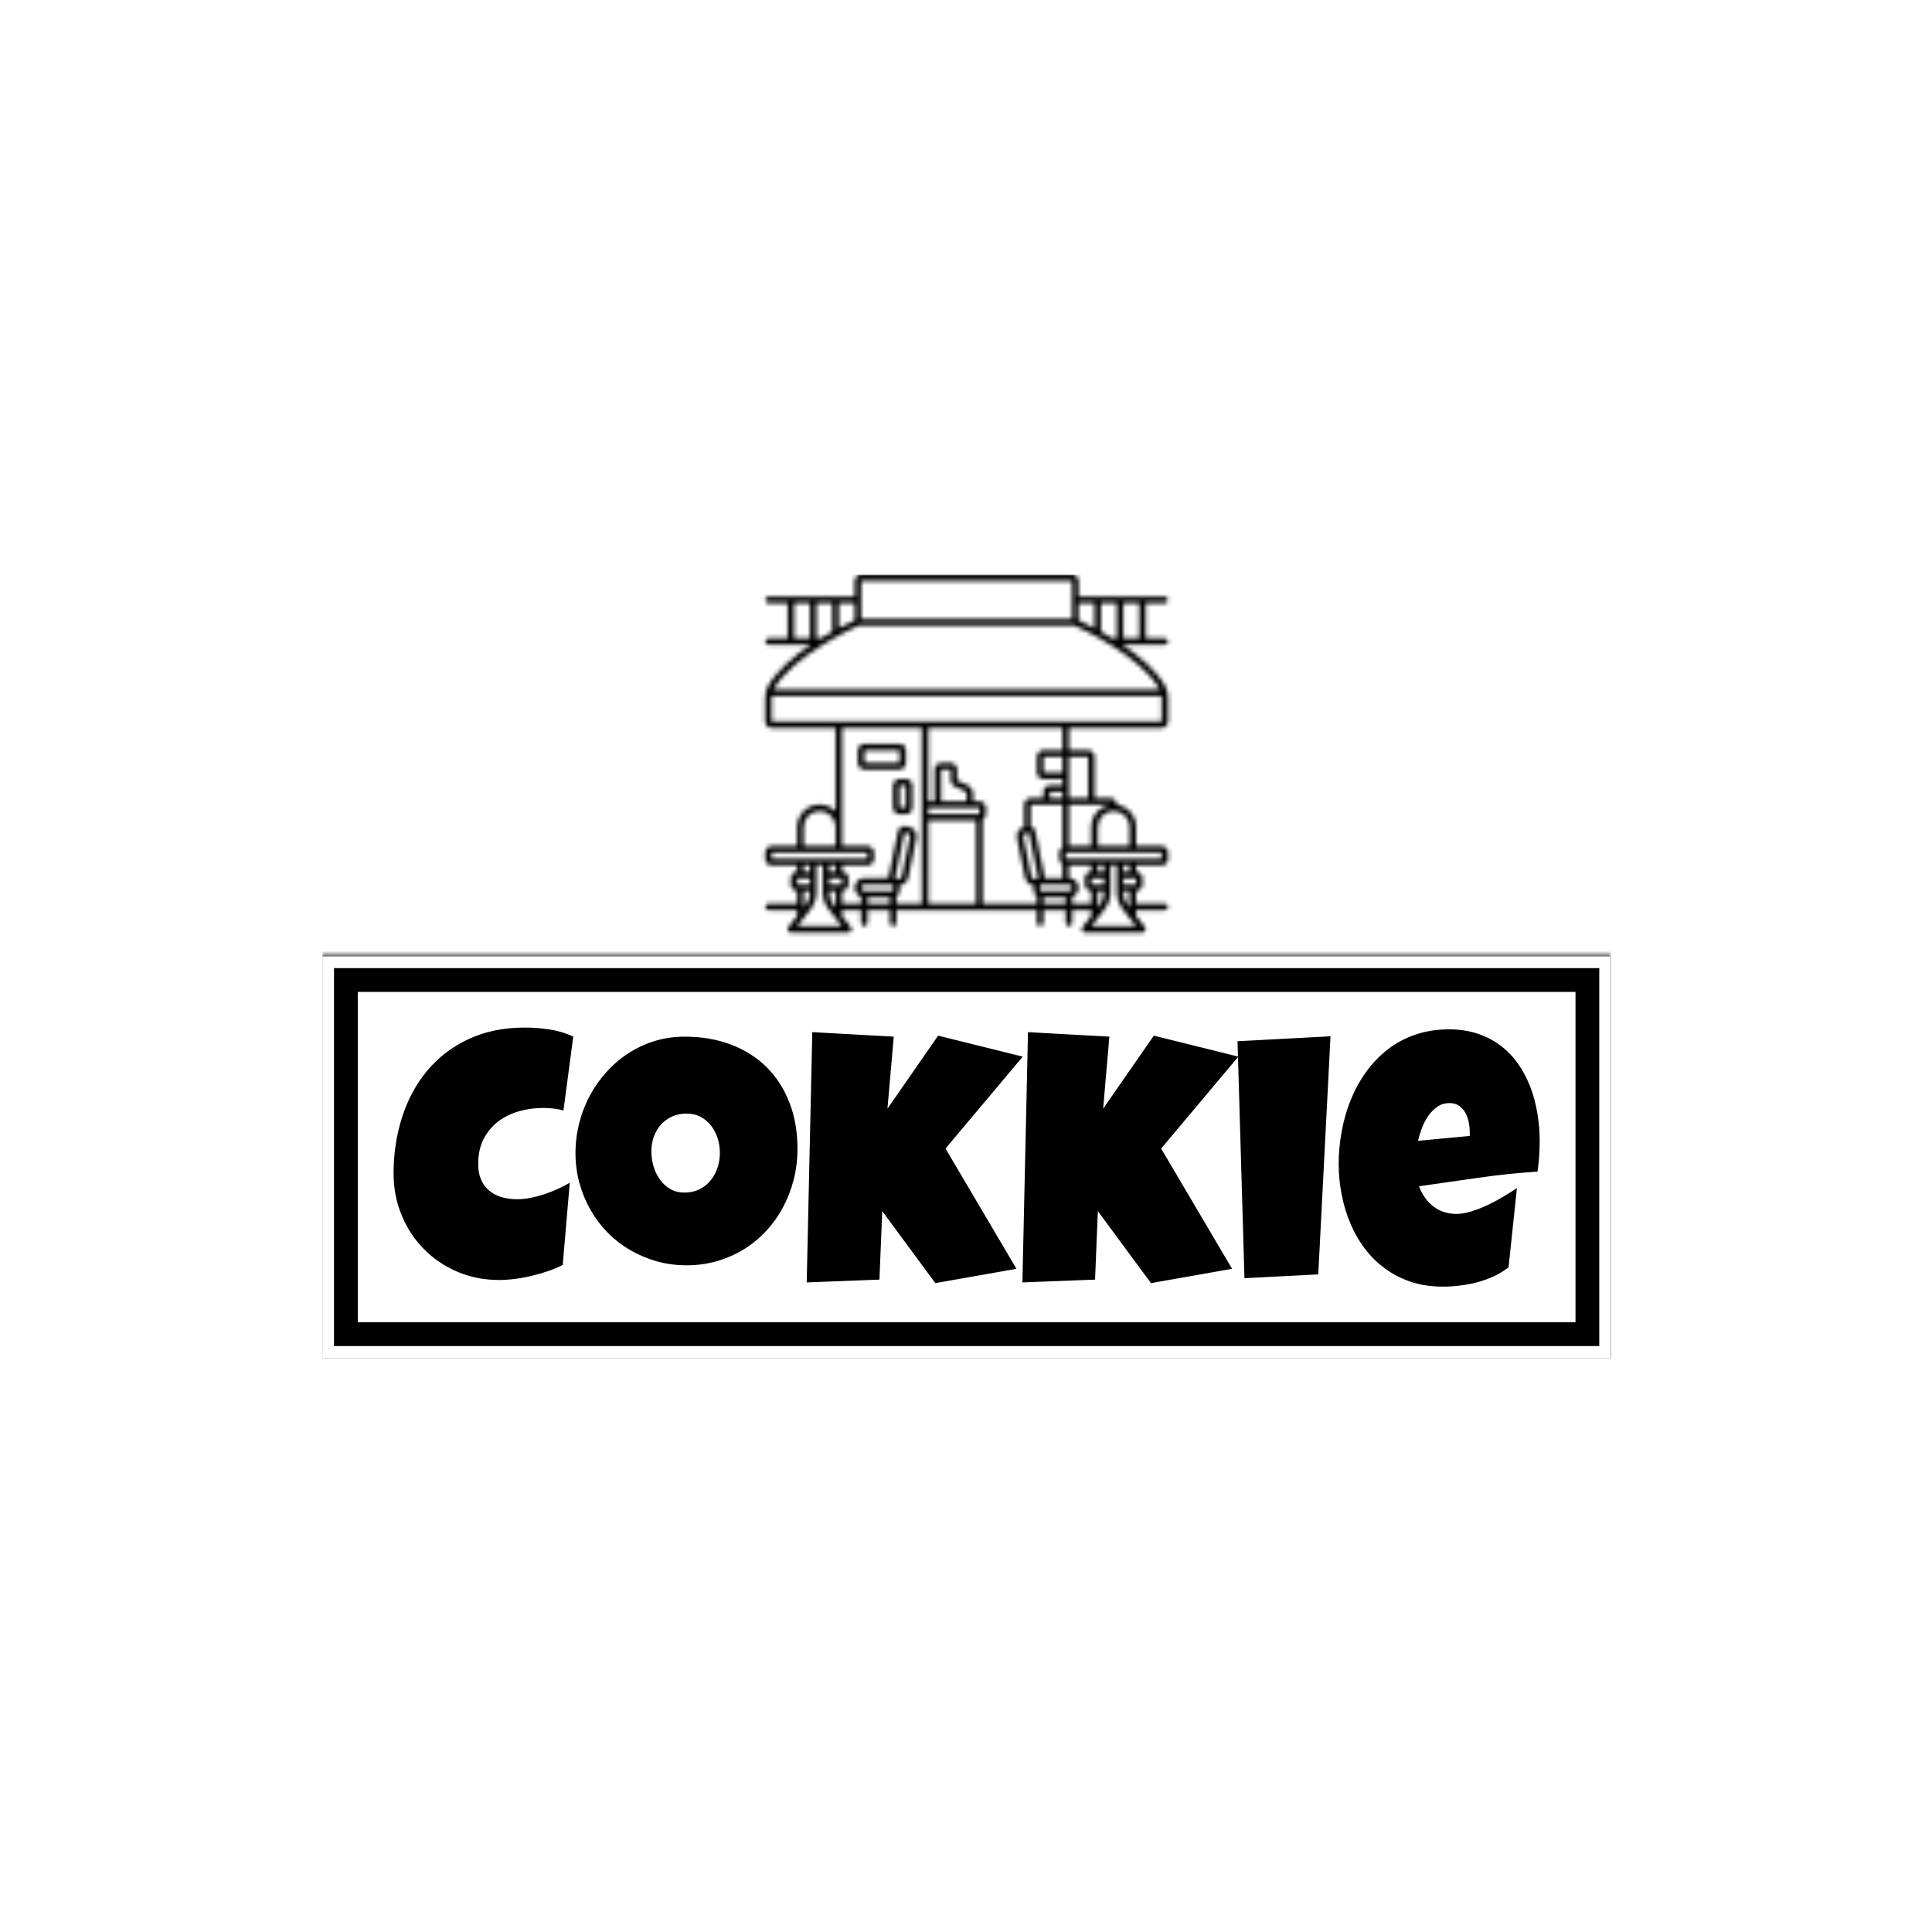 <svg xmlns="http://www.w3.org/2000/svg" version="1.1" xmlns:xlink="http://www.w3.org/1999/xlink" xmlns:svgjs="http://svgjs.dev/svgjs" width="1500" height="1500" viewBox="0 0 1500 1500"><rect width="1500" height="1500" fill="#ffffff"></rect><g transform="matrix(0.667,0,0,0.667,250.243,446)"><svg viewBox="0 0 296 180" data-background-color="#000000" preserveAspectRatio="xMidYMid meet" height="912" width="1500" xmlns="http://www.w3.org/2000/svg" xmlns:xlink="http://www.w3.org/1999/xlink"><g id="tight-bounds" transform="matrix(1,0,0,1,-0.072,0)"><svg viewBox="0 0 296.144 180" height="180" width="296.144"><rect width="296.144" height="180" fill="#000000" mask="url(#afc80103-a2f1-48f4-a679-ab61da8ce3d1)" data-fill-palette-color="tertiary"></rect><g><svg viewBox="0 0 356.121 216.455" height="180" width="296.144"><g transform="matrix(1,0,0,1,0,105.481)"><svg viewBox="0 0 356.121 110.973" height="110.973" width="356.121"><g><path d="M0 110.973v-110.973h356.121v110.973z" fill="#000000" stroke="transparent" stroke-width="0" rx="0%" data-fill-palette-color="tertiary"></path><path d="M3.283 107.69v-104.407h349.554v104.407z" fill="#ffffff" stroke="transparent" stroke-width="0" rx="0%" data-fill-palette-color="quaternary"></path><path d="M9.85 101.123v-91.273h336.421v91.273z" fill="#000000" stroke="transparent" stroke-width="0" data-fill-palette-color="tertiary"></path></g><g transform="matrix(1,0,0,1,19.7,19.7)" id="textblocktransform"><svg viewBox="0 0 316.721 71.574" height="71.574" width="316.721" id="textblock"><g><svg viewBox="0 0 316.721 71.574" height="71.574" width="316.721"><g transform="matrix(1,0,0,1,0,0)"><svg width="316.721" viewBox="0.34 -35.6 160.1 36.19" height="71.574" data-palette-color="#000000"><path d="M25.44-34.33L25.44-34.33 24.07-24.02Q23.36-24.22 22.66-24.29 21.95-24.37 21.24-24.37L21.24-24.37Q19.43-24.37 17.8-23.89 16.16-23.41 14.9-22.44 13.65-21.46 12.9-20 12.16-18.53 12.16-16.55L12.16-16.55Q12.16-15.28 12.56-14.36 12.96-13.43 13.7-12.82 14.43-12.21 15.43-11.91 16.43-11.62 17.63-11.62L17.63-11.62Q18.53-11.62 19.51-11.82 20.48-12.01 21.44-12.33 22.39-12.65 23.29-13.06 24.19-13.48 24.95-13.92L24.95-13.92 23.97-2.44Q23.02-1.95 21.91-1.57 20.8-1.2 19.63-0.92 18.46-0.63 17.29-0.49 16.11-0.34 15.04-0.34L15.04-0.34Q11.94-0.34 9.25-1.49 6.57-2.64 4.59-4.64 2.61-6.64 1.48-9.36 0.34-12.08 0.34-15.23L0.34-15.23Q0.34-19.41 1.54-23.11 2.73-26.81 5.05-29.59 7.37-32.37 10.8-33.98 14.23-35.6 18.7-35.6L18.7-35.6Q20.39-35.6 22.16-35.33 23.93-35.06 25.44-34.33ZM56.76-18.7L56.76-18.7Q56.76-16.48 56.25-14.42 55.73-12.35 54.77-10.55 53.81-8.74 52.43-7.24 51.05-5.74 49.33-4.66 47.6-3.59 45.58-2.99 43.55-2.39 41.28-2.39L41.28-2.39Q39.08-2.39 37.09-2.95 35.1-3.52 33.37-4.53 31.64-5.54 30.23-6.97 28.83-8.4 27.84-10.14 26.85-11.89 26.3-13.89 25.75-15.89 25.75-18.07L25.75-18.07Q25.75-20.19 26.27-22.23 26.78-24.27 27.74-26.07 28.71-27.88 30.08-29.39 31.44-30.91 33.14-32.01 34.84-33.11 36.81-33.72 38.79-34.33 40.99-34.33L40.99-34.33Q44.53-34.33 47.45-33.23 50.36-32.13 52.43-30.09 54.49-28.05 55.62-25.16 56.76-22.27 56.76-18.7ZM45.92-18.07L45.92-18.07Q45.92-19.12 45.62-20.1 45.31-21.09 44.72-21.86 44.14-22.63 43.27-23.11 42.4-23.58 41.28-23.58L41.28-23.58Q40.13-23.58 39.23-23.17 38.33-22.75 37.68-22.03 37.03-21.31 36.69-20.35 36.35-19.38 36.35-18.31L36.35-18.31Q36.35-17.29 36.64-16.26 36.94-15.23 37.52-14.4 38.11-13.57 38.97-13.06 39.84-12.55 40.99-12.55L40.99-12.55Q42.14-12.55 43.05-13 43.97-13.45 44.6-14.22 45.24-14.99 45.58-15.99 45.92-16.99 45.92-18.07ZM76.41-34.47L88.23-31.54 77.44-18.7 87.35-1.9 76.02 0.1 68.6-9.96 68.21-0.39 58.05 0 58.83-34.96 70.21-34.33 69.33-24.27 76.41-34.47ZM106.54-34.47L118.35-31.54 107.56-18.7 117.47-1.9 106.14 0.1 98.72-9.96 98.33-0.39 88.18 0 88.96-34.96 100.33-34.33 99.46-24.27 106.54-34.47ZM118.23-33.69L131.22-34.38 129.51-1.12 119.2-0.59 118.23-33.69ZM160.44-19.73L160.44-19.73Q160.44-17.6 160.14-15.48L160.14-15.48Q155.97-15.21 151.84-14.61 147.72-14.01 143.59-13.43L143.59-13.43Q144.23-11.67 145.58-10.62 146.94-9.57 148.82-9.57L148.82-9.57Q149.79-9.57 150.95-9.94 152.11-10.3 153.26-10.85 154.41-11.4 155.46-12.04 156.51-12.67 157.26-13.18L157.26-13.18 156.09-2.1Q155.14-1.37 154.03-0.85 152.92-0.34 151.72-0.02 150.52 0.29 149.3 0.44 148.08 0.59 146.91 0.59L146.91 0.59Q144.49 0.59 142.49-0.07 140.49-0.73 138.87-1.92 137.24-3.1 136.02-4.71 134.8-6.32 134-8.23 133.19-10.13 132.78-12.26 132.36-14.38 132.36-16.55L132.36-16.55Q132.36-18.82 132.78-21.09 133.19-23.36 134.03-25.46 134.88-27.56 136.16-29.36 137.44-31.15 139.15-32.5 140.86-33.84 143.02-34.59 145.18-35.35 147.79-35.35L147.79-35.35Q149.96-35.35 151.76-34.75 153.55-34.16 154.96-33.09 156.36-32.03 157.4-30.57 158.43-29.1 159.11-27.36 159.78-25.61 160.11-23.67 160.44-21.73 160.44-19.73ZM150.67-20.46L150.67-21Q150.67-21.68 150.52-22.4 150.38-23.12 150.05-23.71 149.72-24.29 149.18-24.67 148.64-25.05 147.84-25.05L147.84-25.05Q146.86-25.05 146.12-24.52 145.37-24 144.84-23.21 144.3-22.41 143.96-21.48 143.62-20.56 143.44-19.78L143.44-19.78 150.67-20.46Z" opacity="1" transform="matrix(1,0,0,1,0,0)" fill="#ffffff" class="wordmark-text-0" data-fill-palette-color="quaternary" id="text-0"></path></svg></g></svg></g></svg></g></svg></g><g transform="matrix(1,0,0,1,122.421,0)"><svg viewBox="0 0 111.279 98.915" height="98.915" width="111.279"><g><svg xmlns="http://www.w3.org/2000/svg" xmlns:xlink="http://www.w3.org/1999/xlink" version="1.1" x="0" y="0" viewBox="0 0 504 448" style="enable-background:new 0 0 504 448;" xml:space="preserve" height="98.915" width="111.279" class="icon-icon-0" data-fill-palette-color="accent" id="icon-0"></svg></g></svg></g><g></g></svg></g><defs></defs><mask id="0459de07-52a0-42fb-9a50-8733e871615b"><g id="SvgjsG1383"><svg viewBox="0 0 296.144 180" height="180" width="296.144"><g><svg viewBox="0 0 356.121 216.455" height="180" width="296.144"><g transform="matrix(1,0,0,1,0,105.481)"><svg viewBox="0 0 356.121 110.973" height="110.973" width="356.121"><g><path d="M0 110.973v-110.973h356.121v110.973z" fill="black" stroke="transparent" stroke-width="0" rx="0%"></path><path d="M3.283 107.69v-104.407h349.554v104.407z" fill="black" stroke="transparent" stroke-width="0" rx="0%"></path><path d="M9.85 101.123v-91.273h336.421v91.273z" fill="black" stroke="transparent" stroke-width="0"></path></g><g transform="matrix(1,0,0,1,19.7,19.7)" id="SvgjsG1382"><svg viewBox="0 0 316.721 71.574" height="71.574" width="316.721" id="SvgjsSvg1381"><g><svg viewBox="0 0 316.721 71.574" height="71.574" width="316.721"><g transform="matrix(1,0,0,1,0,0)"><svg width="316.721" viewBox="0.34 -35.6 160.1 36.19" height="71.574" data-palette-color="#000000"><path d="M25.44-34.33L25.44-34.33 24.07-24.02Q23.36-24.22 22.66-24.29 21.95-24.37 21.24-24.37L21.24-24.37Q19.43-24.37 17.8-23.89 16.16-23.41 14.9-22.44 13.65-21.46 12.9-20 12.16-18.53 12.16-16.55L12.16-16.55Q12.16-15.28 12.56-14.36 12.96-13.43 13.7-12.82 14.43-12.21 15.43-11.91 16.43-11.62 17.63-11.62L17.63-11.62Q18.53-11.62 19.51-11.82 20.48-12.01 21.44-12.33 22.39-12.65 23.29-13.06 24.19-13.48 24.95-13.92L24.95-13.92 23.97-2.44Q23.02-1.95 21.91-1.57 20.8-1.2 19.63-0.92 18.46-0.63 17.29-0.49 16.11-0.34 15.04-0.34L15.04-0.34Q11.94-0.34 9.25-1.49 6.57-2.64 4.59-4.64 2.61-6.64 1.48-9.36 0.34-12.08 0.34-15.23L0.34-15.23Q0.34-19.41 1.54-23.11 2.73-26.81 5.05-29.59 7.37-32.37 10.8-33.98 14.23-35.6 18.7-35.6L18.7-35.6Q20.39-35.6 22.16-35.33 23.93-35.06 25.44-34.33ZM56.76-18.7L56.76-18.7Q56.76-16.48 56.25-14.42 55.73-12.35 54.77-10.55 53.81-8.74 52.43-7.24 51.05-5.74 49.33-4.66 47.6-3.59 45.58-2.99 43.55-2.39 41.28-2.39L41.28-2.39Q39.08-2.39 37.09-2.95 35.1-3.52 33.37-4.53 31.64-5.54 30.23-6.97 28.83-8.4 27.84-10.14 26.85-11.89 26.3-13.89 25.75-15.89 25.75-18.07L25.75-18.07Q25.75-20.19 26.27-22.23 26.78-24.27 27.74-26.07 28.71-27.88 30.08-29.39 31.44-30.91 33.14-32.01 34.84-33.11 36.81-33.72 38.79-34.33 40.99-34.33L40.99-34.33Q44.53-34.33 47.45-33.23 50.36-32.13 52.43-30.09 54.49-28.05 55.62-25.16 56.76-22.27 56.76-18.7ZM45.92-18.07L45.92-18.07Q45.92-19.12 45.62-20.1 45.31-21.09 44.72-21.86 44.14-22.63 43.27-23.11 42.4-23.58 41.28-23.58L41.28-23.58Q40.13-23.58 39.23-23.17 38.33-22.75 37.68-22.03 37.03-21.31 36.69-20.35 36.35-19.38 36.35-18.31L36.35-18.31Q36.35-17.29 36.64-16.26 36.94-15.23 37.52-14.4 38.11-13.57 38.97-13.06 39.84-12.55 40.99-12.55L40.99-12.55Q42.14-12.55 43.05-13 43.97-13.45 44.6-14.22 45.24-14.99 45.58-15.99 45.92-16.99 45.92-18.07ZM76.41-34.47L88.23-31.54 77.44-18.7 87.35-1.9 76.02 0.1 68.6-9.96 68.21-0.39 58.05 0 58.83-34.96 70.21-34.33 69.33-24.27 76.41-34.47ZM106.54-34.47L118.35-31.54 107.56-18.7 117.47-1.9 106.14 0.1 98.72-9.96 98.33-0.39 88.18 0 88.96-34.96 100.33-34.33 99.46-24.27 106.54-34.47ZM118.23-33.69L131.22-34.38 129.51-1.12 119.2-0.59 118.23-33.69ZM160.44-19.73L160.44-19.73Q160.44-17.6 160.14-15.48L160.14-15.48Q155.97-15.21 151.84-14.61 147.72-14.01 143.59-13.43L143.59-13.43Q144.23-11.67 145.58-10.62 146.94-9.57 148.82-9.57L148.82-9.57Q149.79-9.57 150.95-9.94 152.11-10.3 153.26-10.85 154.41-11.4 155.46-12.04 156.51-12.67 157.26-13.18L157.26-13.18 156.09-2.1Q155.14-1.37 154.03-0.85 152.92-0.34 151.72-0.02 150.52 0.29 149.3 0.44 148.08 0.59 146.91 0.59L146.91 0.59Q144.49 0.59 142.49-0.07 140.49-0.73 138.87-1.92 137.24-3.1 136.02-4.71 134.8-6.32 134-8.23 133.19-10.13 132.78-12.26 132.36-14.38 132.36-16.55L132.36-16.55Q132.36-18.82 132.78-21.09 133.19-23.36 134.03-25.46 134.88-27.56 136.16-29.36 137.44-31.15 139.15-32.5 140.86-33.84 143.02-34.59 145.18-35.35 147.79-35.35L147.79-35.35Q149.96-35.35 151.76-34.75 153.55-34.16 154.96-33.09 156.36-32.03 157.4-30.57 158.43-29.1 159.11-27.36 159.78-25.61 160.11-23.67 160.44-21.73 160.44-19.73ZM150.67-20.46L150.67-21Q150.67-21.68 150.52-22.4 150.38-23.12 150.05-23.71 149.72-24.29 149.18-24.67 148.64-25.05 147.84-25.05L147.84-25.05Q146.86-25.05 146.12-24.52 145.37-24 144.84-23.21 144.3-22.41 143.96-21.48 143.62-20.56 143.44-19.78L143.44-19.78 150.67-20.46Z" opacity="1" transform="matrix(1,0,0,1,0,0)" fill="black" class="wordmark-text-0" id="SvgjsPath1380"></path></svg></g></svg></g></svg></g></svg></g><g transform="matrix(1,0,0,1,122.421,0)"><svg viewBox="0 0 111.279 98.915" height="98.915" width="111.279"><g><svg xmlns="http://www.w3.org/2000/svg" xmlns:xlink="http://www.w3.org/1999/xlink" version="1.1" x="0" y="0" viewBox="0 0 504 448" style="enable-background:new 0 0 504 448;" xml:space="preserve" height="98.915" width="111.279" class="icon-icon-0" data-fill-palette-color="accent" id="SvgjsSvg1379"><path d="M124 244h44c4.411 0 8-3.589 8-8v-16c0-4.411-3.589-8-8-8h-44c-4.411 0-8 3.589-8 8v16C116 240.411 119.589 244 124 244zM124 220h44l0.005 16H124V220zM168 256c-4.411 0-8 3.589-8 8v28c0 4.411 3.589 8 8 8h8c4.411 0 8-3.589 8-8v-28c0-4.411-3.589-8-8-8H168zM168 292v-28h8l0.005 28H168zM500 36c2.209 0 4-1.791 4-4s-1.791-4-4-4H392V8c0-4.411-3.589-8-8-8H120c-4.411 0-8 3.589-8 8v20H4c-2.209 0-4 1.791-4 4s1.791 4 4 4h24v44H4c-2.209 0-4 1.791-4 4s1.791 4 4 4h53.089c-21.132 14.155-42.574 32.099-53.557 51.842C1.221 143.994 0 148.706 0 153.468V184c0 4.411 3.589 8 8 8h80v104.431C82.914 291.234 75.829 288 68 288c-15.439 0-28 12.561-28 28v24H8c-4.411 0-8 3.589-8 8v8c0 4.411 3.589 8 8 8h32v8c-4.411 0-8 3.589-8 8v8c0 4.411 3.589 8 8 8v16H4c-2.209 0-4 1.791-4 4s1.791 4 4 4h36v7.199l-11.157 14.345c-0.938 1.206-1.107 2.841-0.436 4.214C29.078 447.13 30.473 448 32 448h72c1.527 0 2.922-0.87 3.593-2.242 0.672-1.373 0.503-3.008-0.436-4.214L96 427.199V420h24v16c0 2.209 1.791 4 4 4s4-1.791 4-4v-16h28v16c0 2.209 1.791 4 4 4s4-1.791 4-4v-16h176v16c0 2.209 1.791 4 4 4s4-1.791 4-4v-16h28v16c0 2.209 1.791 4 4 4s4-1.791 4-4v-16h24v7.199l-11.157 14.345c-0.938 1.206-1.107 2.841-0.436 4.214C397.078 447.13 398.473 448 400 448h72c1.527 0 2.922-0.87 3.593-2.242 0.672-1.373 0.503-3.008-0.436-4.214L464 427.199V420h36c2.209 0 4-1.791 4-4s-1.791-4-4-4h-36v-16c4.411 0 8-3.589 8-8v-8c0-4.411-3.589-8-8-8v-8h32c4.411 0 8-3.589 8-8v-8c0-4.411-3.589-8-8-8h-32v-24c0-14.081-10.449-25.762-24-27.71V288c0-4.411-3.589-8-8-8h-20v-52c0-4.411-3.589-8-8-8h-24v-28h116c4.411 0 8-3.589 8-8v-30.532c0-4.762-1.221-9.474-3.531-13.626-10.984-19.743-32.425-37.687-53.557-51.842H500c2.209 0 4-1.791 4-4s-1.791-4-4-4h-24V36H500zM56 80H36V36h20V80zM420 36h20v44h-5.608c-4.994-3.049-9.841-5.849-14.392-8.376V36zM392 36h20v31.291c-9.164-4.839-16.394-8.239-20-9.882V36zM120 8h264v48H120V8zM92 36h20v21.409c-3.606 1.643-10.836 5.043-20 9.882V36zM64 36h20v35.624c-4.551 2.527-9.397 5.327-14.392 8.376H64V36zM48 316c0-11.028 8.972-20 20-20s20 8.972 20 20v24H48V316zM8 356v-8h120l0.005 8H8zM88 364v8h-8v-8H88zM80 396h8v20.913l-2.523-3.244C81.945 409.129 80 403.46 80 397.707V396zM56 364v8h-8v-8H56zM40 380h16v8H40V380zM56 396v1.707c0 5.753-1.945 11.422-5.477 15.962L48 416.913V396H56zM40.179 440l16.659-21.419C61.456 412.644 64 405.229 64 397.707V364h8v33.707c0 7.522 2.544 14.937 7.162 20.874L95.821 440H40.179zM80 388v-8h16v8H80zM156 412h-28v-8h28V412zM124 396c-2.206 0-4-1.794-4-4s1.794-4 4-4h36l0.005 8H124zM162.551 380.424c-0.084-0.028-0.167-0.058-0.253-0.084l11.824-57.456 3.918 0.807c1.047 0.215 1.946 0.825 2.534 1.718s0.793 1.96 0.577 3.006l-10.218 49.651c-0.215 1.047-0.825 1.946-1.718 2.534-0.893 0.587-1.963 0.79-3.006 0.577L162.551 380.424zM196 412h-32v-9.083c2.387-1.386 4-3.964 4-6.917v-6.779c1.984-0.16 3.907-0.815 5.616-1.941 2.677-1.763 4.507-4.463 5.153-7.602l10.218-49.651c0.646-3.14 0.031-6.343-1.732-9.02-1.763-2.677-4.463-4.507-7.602-5.153l-3.918-0.807c-2.097-0.431-4.229-0.021-6.014 1.155-1.785 1.176-3.005 2.976-3.436 5.068l-11.83 57.489c-0.085 0.416-0.127 0.829-0.147 1.239H124c-6.617 0-12 5.383-12 12 0 5.213 3.347 9.647 8 11.3v8.7H96v-16c4.411 0 8-3.589 8-8v-8c0-4.411-3.589-8-8-8v-8h32c4.411 0 8-3.589 8-8v-8c0-4.411-3.589-8-8-8H96V192h100V412zM264 412h-60V308h60V412zM268 300h-64v-8h64V300zM235.885 264.596c0.119 0.071 0.242 0.136 0.367 0.194l14.431 6.729c0.816 0.554 1.317 1.491 1.317 2.484V284h-32v-40h12v13.735C232 260.529 233.488 263.158 235.885 264.596zM340 412h-68V306.917c2.387-1.386 4-3.964 4-6.917v-8c0-4.411-3.589-8-8-8h-8v-9.997c0-3.843-2.047-7.457-5.341-9.434-0.119-0.071-0.241-0.136-0.367-0.194L240 257.711V244c0-4.411-3.589-8-8-8h-12c-4.411 0-8 3.589-8 8v40h-8v-92h168v28h-24c-4.411 0-8 3.589-8 8v20c0 4.411 3.589 8 8 8h24v8h-16c-4.411 0-8 3.589-8 8v8h-16c-4.411 0-8 3.589-8 8v27.944c-2.989 0.707-5.558 2.488-7.255 5.064-1.764 2.677-2.379 5.88-1.732 9.02l10.218 49.651c0.646 3.139 2.477 5.839 5.153 7.602 1.709 1.126 3.632 1.78 5.616 1.941V396c0 2.953 1.613 5.532 4 6.917V412zM372 228v20h-24v-20H372zM372 272v8h-16v-8H372zM337.778 381.18c-1.044 0.211-2.104 0.006-2.994-0.58-0.893-0.588-1.503-1.487-1.718-2.534l-10.218-49.651c-0.216-1.046-0.011-2.113 0.577-3.006s1.487-1.503 2.534-1.718l3.918-0.806 11.816 57.457L337.778 381.18zM337.714 321.271c-0.431-2.093-1.65-3.893-3.436-5.068-0.711-0.469-1.48-0.81-2.278-1.031V288h40v53.083c-2.387 1.386-4 3.964-4 6.917v8c0 2.953 1.613 5.532 4 6.917V380h-22.309c-0.02-0.411-0.062-0.825-0.147-1.242L337.714 321.271zM376 412h-28v-8h28V412zM380 396h-36v-8h36c2.206 0 4 1.794 4 4S382.206 396 380 396zM408 412h-24v-8.7c4.653-1.653 8-6.087 8-11.3 0-6.617-5.383-12-12-12v-16h28v8c-4.411 0-8 3.589-8 8v8c0 4.411 3.589 8 8 8V412zM408 380h16v8h-16V380zM416 372v-8h8v8H416zM424 396v1.707c0 5.753-1.945 11.422-5.477 15.962L416 416.913V396H424zM408.179 440l16.659-21.419c4.618-5.938 7.162-13.352 7.162-20.874V364h8v33.707c0 7.522 2.544 14.937 7.162 20.874L463.821 440H408.179zM448 397.707V396h8v20.913l-2.523-3.244C449.945 409.129 448 403.46 448 397.707zM464 388h-16v-8h16V388zM448 372v-8h8v8H448zM496 348v8H376v-8H496zM436 296c11.028 0 20 8.972 20 20v24h-40v-24C416 304.972 424.972 296 436 296zM432 288v0.29c-13.551 1.947-24 13.629-24 27.71v24h-28v-52H432zM404 228v52h-24v-52H404zM496 153.468V184H8v-30.532c0-0.491 0.023-0.98 0.059-1.468h487.881C495.977 152.488 496 152.977 496 153.468zM493.479 143.73c0.049 0.088 0.091 0.18 0.139 0.27H10.383c0.048-0.089 0.09-0.181 0.139-0.27 22.96-41.268 98.049-75.998 106.331-79.73h270.294C395.429 67.733 470.519 102.463 493.479 143.73zM468 80h-20V36h20V80z" fill="white"></path></svg></g></svg></g><g></g></svg></g><defs><mask></mask></defs></svg><rect width="296.144" height="180" fill="black" stroke="none" visibility="hidden"></rect></g></mask><linearGradient x1="0" x2="1" y1="0.5" y2="0.5" id="0674804c-e1fe-4f70-8507-fc3c0e5aa04b"><stop stop-color="#ffa62e" offset="0"></stop><stop stop-color="#f71b3d" offset="1"></stop></linearGradient><rect width="296.144" height="180" fill="#000000" mask="url(#0459de07-52a0-42fb-9a50-8733e871615b)" data-fill-palette-color="accent"></rect><mask id="afc80103-a2f1-48f4-a679-ab61da8ce3d1"><g id="SvgjsG1393"><svg viewBox="0 0 296.144 180" height="180" width="296.144"><g><svg viewBox="0 0 356.121 216.455" height="180" width="296.144"><g transform="matrix(1,0,0,1,0,105.481)"><svg viewBox="0 0 356.121 110.973" height="110.973" width="356.121"><g><path d="M0 110.973v-110.973h356.121v110.973z" fill="white" stroke="transparent" stroke-width="0" rx="0%"></path><path d="M3.283 107.69v-104.407h349.554v104.407z" fill="black" stroke="transparent" stroke-width="0" rx="0%"></path><path d="M9.85 101.123v-91.273h336.421v91.273z" fill="white" stroke="transparent" stroke-width="0"></path></g><g transform="matrix(1,0,0,1,19.7,19.7)" id="SvgjsG1392"><svg viewBox="0 0 316.721 71.574" height="71.574" width="316.721" id="SvgjsSvg1391"><g><svg viewBox="0 0 316.721 71.574" height="71.574" width="316.721"><g transform="matrix(1,0,0,1,0,0)"><svg width="316.721" viewBox="0.34 -35.6 160.1 36.19" height="71.574" data-palette-color="#000000"><path d="M25.44-34.33L25.44-34.33 24.07-24.02Q23.36-24.22 22.66-24.29 21.95-24.37 21.24-24.37L21.24-24.37Q19.43-24.37 17.8-23.89 16.16-23.41 14.9-22.44 13.65-21.46 12.9-20 12.16-18.53 12.16-16.55L12.16-16.55Q12.16-15.28 12.56-14.36 12.96-13.43 13.7-12.82 14.43-12.21 15.43-11.91 16.43-11.62 17.63-11.62L17.63-11.62Q18.53-11.62 19.51-11.82 20.48-12.01 21.44-12.33 22.39-12.65 23.29-13.06 24.19-13.48 24.95-13.92L24.95-13.92 23.97-2.44Q23.02-1.95 21.91-1.57 20.8-1.2 19.63-0.92 18.46-0.63 17.29-0.49 16.11-0.34 15.04-0.34L15.04-0.34Q11.94-0.34 9.25-1.49 6.57-2.64 4.59-4.64 2.61-6.64 1.48-9.36 0.34-12.08 0.34-15.23L0.34-15.23Q0.34-19.41 1.54-23.11 2.73-26.81 5.05-29.59 7.37-32.37 10.8-33.98 14.23-35.6 18.7-35.6L18.7-35.6Q20.39-35.6 22.16-35.33 23.93-35.06 25.44-34.33ZM56.76-18.7L56.76-18.7Q56.76-16.48 56.25-14.42 55.73-12.35 54.77-10.55 53.81-8.74 52.43-7.24 51.05-5.74 49.33-4.66 47.6-3.59 45.58-2.99 43.55-2.39 41.28-2.39L41.28-2.39Q39.08-2.39 37.09-2.95 35.1-3.52 33.37-4.53 31.64-5.54 30.23-6.97 28.83-8.4 27.84-10.14 26.85-11.89 26.3-13.89 25.75-15.89 25.75-18.07L25.75-18.07Q25.75-20.19 26.27-22.23 26.78-24.27 27.74-26.07 28.71-27.88 30.08-29.39 31.44-30.91 33.14-32.01 34.84-33.11 36.81-33.72 38.79-34.33 40.99-34.33L40.99-34.33Q44.53-34.33 47.45-33.23 50.36-32.13 52.43-30.09 54.49-28.05 55.62-25.16 56.76-22.27 56.76-18.7ZM45.92-18.07L45.92-18.07Q45.92-19.12 45.62-20.1 45.31-21.09 44.72-21.86 44.14-22.63 43.27-23.11 42.4-23.58 41.28-23.58L41.28-23.58Q40.13-23.58 39.23-23.17 38.33-22.75 37.68-22.03 37.03-21.31 36.69-20.35 36.35-19.38 36.35-18.31L36.35-18.31Q36.35-17.29 36.64-16.26 36.94-15.23 37.52-14.4 38.11-13.57 38.97-13.06 39.84-12.55 40.99-12.55L40.99-12.55Q42.14-12.55 43.05-13 43.97-13.45 44.6-14.22 45.24-14.99 45.58-15.99 45.92-16.99 45.92-18.07ZM76.41-34.47L88.23-31.54 77.44-18.7 87.35-1.9 76.02 0.1 68.6-9.96 68.21-0.39 58.05 0 58.83-34.96 70.21-34.33 69.33-24.27 76.41-34.47ZM106.54-34.47L118.35-31.54 107.56-18.7 117.47-1.9 106.14 0.1 98.72-9.96 98.33-0.39 88.18 0 88.96-34.96 100.33-34.33 99.46-24.27 106.54-34.47ZM118.23-33.69L131.22-34.38 129.51-1.12 119.2-0.59 118.23-33.69ZM160.44-19.73L160.44-19.73Q160.44-17.6 160.14-15.48L160.14-15.48Q155.97-15.21 151.84-14.61 147.72-14.01 143.59-13.43L143.59-13.43Q144.23-11.67 145.58-10.62 146.94-9.57 148.82-9.57L148.82-9.57Q149.79-9.57 150.95-9.94 152.11-10.3 153.26-10.85 154.41-11.4 155.46-12.04 156.51-12.67 157.26-13.18L157.26-13.18 156.09-2.1Q155.14-1.37 154.03-0.85 152.92-0.34 151.72-0.02 150.52 0.29 149.3 0.44 148.08 0.59 146.91 0.59L146.91 0.59Q144.49 0.59 142.49-0.07 140.49-0.73 138.87-1.92 137.24-3.1 136.02-4.71 134.8-6.32 134-8.23 133.19-10.13 132.78-12.26 132.36-14.38 132.36-16.55L132.36-16.55Q132.36-18.82 132.78-21.09 133.19-23.36 134.03-25.46 134.88-27.56 136.16-29.36 137.44-31.15 139.15-32.5 140.86-33.84 143.02-34.59 145.18-35.35 147.79-35.35L147.79-35.35Q149.96-35.35 151.76-34.75 153.55-34.16 154.96-33.09 156.36-32.03 157.4-30.57 158.43-29.1 159.11-27.36 159.78-25.61 160.11-23.67 160.44-21.73 160.44-19.73ZM150.67-20.46L150.67-21Q150.67-21.68 150.52-22.4 150.38-23.12 150.05-23.71 149.72-24.29 149.18-24.67 148.64-25.05 147.84-25.05L147.84-25.05Q146.86-25.05 146.12-24.52 145.37-24 144.84-23.21 144.3-22.41 143.96-21.48 143.62-20.56 143.44-19.78L143.44-19.78 150.67-20.46Z" opacity="1" transform="matrix(1,0,0,1,0,0)" fill="black" class="wordmark-text-0" id="SvgjsPath1390"></path></svg></g></svg></g></svg></g></svg></g><g transform="matrix(1,0,0,1,122.421,0)"><svg viewBox="0 0 111.279 98.915" height="98.915" width="111.279"><g><svg xmlns="http://www.w3.org/2000/svg" xmlns:xlink="http://www.w3.org/1999/xlink" version="1.1" x="0" y="0" viewBox="0 0 504 448" style="enable-background:new 0 0 504 448;" xml:space="preserve" height="98.915" width="111.279" class="icon-icon-0" data-fill-palette-color="accent" id="SvgjsSvg1389"></svg></g></svg></g><g></g></svg></g><defs><mask></mask></defs><mask><g id="SvgjsG1388"><svg viewBox="0 0 296.144 180" height="180" width="296.144"><g><svg viewBox="0 0 356.121 216.455" height="180" width="296.144"><g transform="matrix(1,0,0,1,0,105.481)"><svg viewBox="0 0 356.121 110.973" height="110.973" width="356.121"><g><path d="M0 110.973v-110.973h356.121v110.973z" fill="black" stroke="transparent" stroke-width="0" rx="0%"></path><path d="M3.283 107.69v-104.407h349.554v104.407z" fill="black" stroke="transparent" stroke-width="0" rx="0%"></path><path d="M9.85 101.123v-91.273h336.421v91.273z" fill="black" stroke="transparent" stroke-width="0"></path></g><g transform="matrix(1,0,0,1,19.7,19.7)" id="SvgjsG1387"><svg viewBox="0 0 316.721 71.574" height="71.574" width="316.721" id="SvgjsSvg1386"><g><svg viewBox="0 0 316.721 71.574" height="71.574" width="316.721"><g transform="matrix(1,0,0,1,0,0)"><svg width="316.721" viewBox="0.34 -35.6 160.1 36.19" height="71.574" data-palette-color="#000000"><path d="M25.44-34.33L25.44-34.33 24.07-24.02Q23.36-24.22 22.66-24.29 21.95-24.37 21.24-24.37L21.24-24.37Q19.43-24.37 17.8-23.89 16.16-23.41 14.9-22.44 13.65-21.46 12.9-20 12.16-18.53 12.16-16.55L12.16-16.55Q12.16-15.28 12.56-14.36 12.96-13.43 13.7-12.82 14.43-12.21 15.43-11.91 16.43-11.62 17.63-11.62L17.63-11.62Q18.53-11.62 19.51-11.82 20.48-12.01 21.44-12.33 22.39-12.65 23.29-13.06 24.19-13.48 24.95-13.92L24.95-13.92 23.97-2.44Q23.02-1.95 21.91-1.57 20.8-1.2 19.63-0.92 18.46-0.63 17.29-0.49 16.11-0.34 15.04-0.34L15.04-0.34Q11.94-0.34 9.25-1.49 6.57-2.64 4.59-4.64 2.61-6.64 1.48-9.36 0.34-12.08 0.34-15.23L0.34-15.23Q0.34-19.41 1.54-23.11 2.73-26.81 5.05-29.59 7.37-32.37 10.8-33.98 14.23-35.6 18.7-35.6L18.7-35.6Q20.39-35.6 22.16-35.33 23.93-35.06 25.44-34.33ZM56.76-18.7L56.76-18.7Q56.76-16.48 56.25-14.42 55.73-12.35 54.77-10.55 53.81-8.74 52.43-7.24 51.05-5.74 49.33-4.66 47.6-3.59 45.58-2.99 43.55-2.39 41.28-2.39L41.28-2.39Q39.08-2.39 37.09-2.95 35.1-3.52 33.37-4.53 31.64-5.54 30.23-6.97 28.83-8.4 27.84-10.14 26.85-11.89 26.3-13.89 25.75-15.89 25.75-18.07L25.75-18.07Q25.75-20.19 26.27-22.23 26.78-24.27 27.74-26.07 28.71-27.88 30.08-29.39 31.44-30.91 33.14-32.01 34.84-33.11 36.81-33.72 38.79-34.33 40.99-34.33L40.99-34.33Q44.53-34.33 47.45-33.23 50.36-32.13 52.43-30.09 54.49-28.05 55.62-25.16 56.76-22.27 56.76-18.7ZM45.92-18.07L45.92-18.07Q45.92-19.12 45.62-20.1 45.31-21.09 44.72-21.86 44.14-22.63 43.27-23.11 42.4-23.58 41.28-23.58L41.28-23.58Q40.13-23.58 39.23-23.17 38.33-22.75 37.68-22.03 37.03-21.31 36.69-20.35 36.35-19.38 36.35-18.31L36.35-18.31Q36.35-17.29 36.64-16.26 36.94-15.23 37.52-14.4 38.11-13.57 38.97-13.06 39.84-12.55 40.99-12.55L40.99-12.55Q42.14-12.55 43.05-13 43.97-13.45 44.6-14.22 45.24-14.99 45.58-15.99 45.92-16.99 45.92-18.07ZM76.41-34.47L88.23-31.54 77.44-18.7 87.35-1.9 76.02 0.1 68.6-9.96 68.21-0.39 58.05 0 58.83-34.96 70.21-34.33 69.33-24.27 76.41-34.47ZM106.54-34.47L118.35-31.54 107.56-18.7 117.47-1.9 106.14 0.1 98.72-9.96 98.33-0.39 88.18 0 88.96-34.96 100.33-34.33 99.46-24.27 106.54-34.47ZM118.23-33.69L131.22-34.38 129.51-1.12 119.2-0.59 118.23-33.69ZM160.44-19.73L160.44-19.73Q160.44-17.6 160.14-15.48L160.14-15.48Q155.97-15.21 151.84-14.61 147.72-14.01 143.59-13.43L143.59-13.43Q144.23-11.67 145.58-10.62 146.94-9.57 148.82-9.57L148.82-9.57Q149.79-9.57 150.95-9.94 152.11-10.3 153.26-10.85 154.41-11.4 155.46-12.04 156.51-12.67 157.26-13.18L157.26-13.18 156.09-2.1Q155.14-1.37 154.03-0.85 152.92-0.34 151.72-0.02 150.52 0.29 149.3 0.44 148.08 0.59 146.91 0.59L146.91 0.59Q144.49 0.59 142.49-0.07 140.49-0.73 138.87-1.92 137.24-3.1 136.02-4.71 134.8-6.32 134-8.23 133.19-10.13 132.78-12.26 132.36-14.38 132.36-16.55L132.36-16.55Q132.36-18.82 132.78-21.09 133.19-23.36 134.03-25.46 134.88-27.56 136.16-29.36 137.44-31.15 139.15-32.5 140.86-33.84 143.02-34.59 145.18-35.35 147.79-35.35L147.79-35.35Q149.96-35.35 151.76-34.75 153.55-34.16 154.96-33.09 156.36-32.03 157.4-30.57 158.43-29.1 159.11-27.36 159.78-25.61 160.11-23.67 160.44-21.73 160.44-19.73ZM150.67-20.46L150.67-21Q150.67-21.68 150.52-22.4 150.38-23.12 150.05-23.71 149.72-24.29 149.18-24.67 148.64-25.05 147.84-25.05L147.84-25.05Q146.86-25.05 146.12-24.52 145.37-24 144.84-23.21 144.3-22.41 143.96-21.48 143.62-20.56 143.44-19.78L143.44-19.78 150.67-20.46Z" opacity="1" transform="matrix(1,0,0,1,0,0)" fill="black" class="wordmark-text-0" id="SvgjsPath1385"></path></svg></g></svg></g></svg></g></svg></g><g transform="matrix(1,0,0,1,122.421,0)"><svg viewBox="0 0 111.279 98.915" height="98.915" width="111.279"><g><svg xmlns="http://www.w3.org/2000/svg" xmlns:xlink="http://www.w3.org/1999/xlink" version="1.1" x="0" y="0" viewBox="0 0 504 448" style="enable-background:new 0 0 504 448;" xml:space="preserve" height="98.915" width="111.279" class="icon-icon-0" data-fill-palette-color="accent" id="SvgjsSvg1384"><path d="M124 244h44c4.411 0 8-3.589 8-8v-16c0-4.411-3.589-8-8-8h-44c-4.411 0-8 3.589-8 8v16C116 240.411 119.589 244 124 244zM124 220h44l0.005 16H124V220zM168 256c-4.411 0-8 3.589-8 8v28c0 4.411 3.589 8 8 8h8c4.411 0 8-3.589 8-8v-28c0-4.411-3.589-8-8-8H168zM168 292v-28h8l0.005 28H168zM500 36c2.209 0 4-1.791 4-4s-1.791-4-4-4H392V8c0-4.411-3.589-8-8-8H120c-4.411 0-8 3.589-8 8v20H4c-2.209 0-4 1.791-4 4s1.791 4 4 4h24v44H4c-2.209 0-4 1.791-4 4s1.791 4 4 4h53.089c-21.132 14.155-42.574 32.099-53.557 51.842C1.221 143.994 0 148.706 0 153.468V184c0 4.411 3.589 8 8 8h80v104.431C82.914 291.234 75.829 288 68 288c-15.439 0-28 12.561-28 28v24H8c-4.411 0-8 3.589-8 8v8c0 4.411 3.589 8 8 8h32v8c-4.411 0-8 3.589-8 8v8c0 4.411 3.589 8 8 8v16H4c-2.209 0-4 1.791-4 4s1.791 4 4 4h36v7.199l-11.157 14.345c-0.938 1.206-1.107 2.841-0.436 4.214C29.078 447.13 30.473 448 32 448h72c1.527 0 2.922-0.87 3.593-2.242 0.672-1.373 0.503-3.008-0.436-4.214L96 427.199V420h24v16c0 2.209 1.791 4 4 4s4-1.791 4-4v-16h28v16c0 2.209 1.791 4 4 4s4-1.791 4-4v-16h176v16c0 2.209 1.791 4 4 4s4-1.791 4-4v-16h28v16c0 2.209 1.791 4 4 4s4-1.791 4-4v-16h24v7.199l-11.157 14.345c-0.938 1.206-1.107 2.841-0.436 4.214C397.078 447.13 398.473 448 400 448h72c1.527 0 2.922-0.87 3.593-2.242 0.672-1.373 0.503-3.008-0.436-4.214L464 427.199V420h36c2.209 0 4-1.791 4-4s-1.791-4-4-4h-36v-16c4.411 0 8-3.589 8-8v-8c0-4.411-3.589-8-8-8v-8h32c4.411 0 8-3.589 8-8v-8c0-4.411-3.589-8-8-8h-32v-24c0-14.081-10.449-25.762-24-27.71V288c0-4.411-3.589-8-8-8h-20v-52c0-4.411-3.589-8-8-8h-24v-28h116c4.411 0 8-3.589 8-8v-30.532c0-4.762-1.221-9.474-3.531-13.626-10.984-19.743-32.425-37.687-53.557-51.842H500c2.209 0 4-1.791 4-4s-1.791-4-4-4h-24V36H500zM56 80H36V36h20V80zM420 36h20v44h-5.608c-4.994-3.049-9.841-5.849-14.392-8.376V36zM392 36h20v31.291c-9.164-4.839-16.394-8.239-20-9.882V36zM120 8h264v48H120V8zM92 36h20v21.409c-3.606 1.643-10.836 5.043-20 9.882V36zM64 36h20v35.624c-4.551 2.527-9.397 5.327-14.392 8.376H64V36zM48 316c0-11.028 8.972-20 20-20s20 8.972 20 20v24H48V316zM8 356v-8h120l0.005 8H8zM88 364v8h-8v-8H88zM80 396h8v20.913l-2.523-3.244C81.945 409.129 80 403.46 80 397.707V396zM56 364v8h-8v-8H56zM40 380h16v8H40V380zM56 396v1.707c0 5.753-1.945 11.422-5.477 15.962L48 416.913V396H56zM40.179 440l16.659-21.419C61.456 412.644 64 405.229 64 397.707V364h8v33.707c0 7.522 2.544 14.937 7.162 20.874L95.821 440H40.179zM80 388v-8h16v8H80zM156 412h-28v-8h28V412zM124 396c-2.206 0-4-1.794-4-4s1.794-4 4-4h36l0.005 8H124zM162.551 380.424c-0.084-0.028-0.167-0.058-0.253-0.084l11.824-57.456 3.918 0.807c1.047 0.215 1.946 0.825 2.534 1.718s0.793 1.96 0.577 3.006l-10.218 49.651c-0.215 1.047-0.825 1.946-1.718 2.534-0.893 0.587-1.963 0.79-3.006 0.577L162.551 380.424zM196 412h-32v-9.083c2.387-1.386 4-3.964 4-6.917v-6.779c1.984-0.16 3.907-0.815 5.616-1.941 2.677-1.763 4.507-4.463 5.153-7.602l10.218-49.651c0.646-3.14 0.031-6.343-1.732-9.02-1.763-2.677-4.463-4.507-7.602-5.153l-3.918-0.807c-2.097-0.431-4.229-0.021-6.014 1.155-1.785 1.176-3.005 2.976-3.436 5.068l-11.83 57.489c-0.085 0.416-0.127 0.829-0.147 1.239H124c-6.617 0-12 5.383-12 12 0 5.213 3.347 9.647 8 11.3v8.7H96v-16c4.411 0 8-3.589 8-8v-8c0-4.411-3.589-8-8-8v-8h32c4.411 0 8-3.589 8-8v-8c0-4.411-3.589-8-8-8H96V192h100V412zM264 412h-60V308h60V412zM268 300h-64v-8h64V300zM235.885 264.596c0.119 0.071 0.242 0.136 0.367 0.194l14.431 6.729c0.816 0.554 1.317 1.491 1.317 2.484V284h-32v-40h12v13.735C232 260.529 233.488 263.158 235.885 264.596zM340 412h-68V306.917c2.387-1.386 4-3.964 4-6.917v-8c0-4.411-3.589-8-8-8h-8v-9.997c0-3.843-2.047-7.457-5.341-9.434-0.119-0.071-0.241-0.136-0.367-0.194L240 257.711V244c0-4.411-3.589-8-8-8h-12c-4.411 0-8 3.589-8 8v40h-8v-92h168v28h-24c-4.411 0-8 3.589-8 8v20c0 4.411 3.589 8 8 8h24v8h-16c-4.411 0-8 3.589-8 8v8h-16c-4.411 0-8 3.589-8 8v27.944c-2.989 0.707-5.558 2.488-7.255 5.064-1.764 2.677-2.379 5.88-1.732 9.02l10.218 49.651c0.646 3.139 2.477 5.839 5.153 7.602 1.709 1.126 3.632 1.78 5.616 1.941V396c0 2.953 1.613 5.532 4 6.917V412zM372 228v20h-24v-20H372zM372 272v8h-16v-8H372zM337.778 381.18c-1.044 0.211-2.104 0.006-2.994-0.58-0.893-0.588-1.503-1.487-1.718-2.534l-10.218-49.651c-0.216-1.046-0.011-2.113 0.577-3.006s1.487-1.503 2.534-1.718l3.918-0.806 11.816 57.457L337.778 381.18zM337.714 321.271c-0.431-2.093-1.65-3.893-3.436-5.068-0.711-0.469-1.48-0.81-2.278-1.031V288h40v53.083c-2.387 1.386-4 3.964-4 6.917v8c0 2.953 1.613 5.532 4 6.917V380h-22.309c-0.02-0.411-0.062-0.825-0.147-1.242L337.714 321.271zM376 412h-28v-8h28V412zM380 396h-36v-8h36c2.206 0 4 1.794 4 4S382.206 396 380 396zM408 412h-24v-8.7c4.653-1.653 8-6.087 8-11.3 0-6.617-5.383-12-12-12v-16h28v8c-4.411 0-8 3.589-8 8v8c0 4.411 3.589 8 8 8V412zM408 380h16v8h-16V380zM416 372v-8h8v8H416zM424 396v1.707c0 5.753-1.945 11.422-5.477 15.962L416 416.913V396H424zM408.179 440l16.659-21.419c4.618-5.938 7.162-13.352 7.162-20.874V364h8v33.707c0 7.522 2.544 14.937 7.162 20.874L463.821 440H408.179zM448 397.707V396h8v20.913l-2.523-3.244C449.945 409.129 448 403.46 448 397.707zM464 388h-16v-8h16V388zM448 372v-8h8v8H448zM496 348v8H376v-8H496zM436 296c11.028 0 20 8.972 20 20v24h-40v-24C416 304.972 424.972 296 436 296zM432 288v0.29c-13.551 1.947-24 13.629-24 27.71v24h-28v-52H432zM404 228v52h-24v-52H404zM496 153.468V184H8v-30.532c0-0.491 0.023-0.98 0.059-1.468h487.881C495.977 152.488 496 152.977 496 153.468zM493.479 143.73c0.049 0.088 0.091 0.18 0.139 0.27H10.383c0.048-0.089 0.09-0.181 0.139-0.27 22.96-41.268 98.049-75.998 106.331-79.73h270.294C395.429 67.733 470.519 102.463 493.479 143.73zM468 80h-20V36h20V80z" fill="black"></path></svg></g></svg></g><g></g></svg></g><defs><mask></mask></defs></svg><rect width="296.144" height="180" fill="black" stroke="none" visibility="hidden"></rect></g></mask></svg><rect width="296.144" height="180" fill="black" stroke="none" visibility="hidden"></rect></g></mask><linearGradient x1="0" x2="1" y1="0.5" y2="0.5" id="66d1a487-df4c-4f88-82c1-ce5447667780"><stop stop-color="#ffa62e" offset="0"></stop><stop stop-color="#f71b3d" offset="1"></stop></linearGradient></svg><rect width="296.144" height="180" fill="none" stroke="none" visibility="hidden"></rect></g></svg></g></svg>